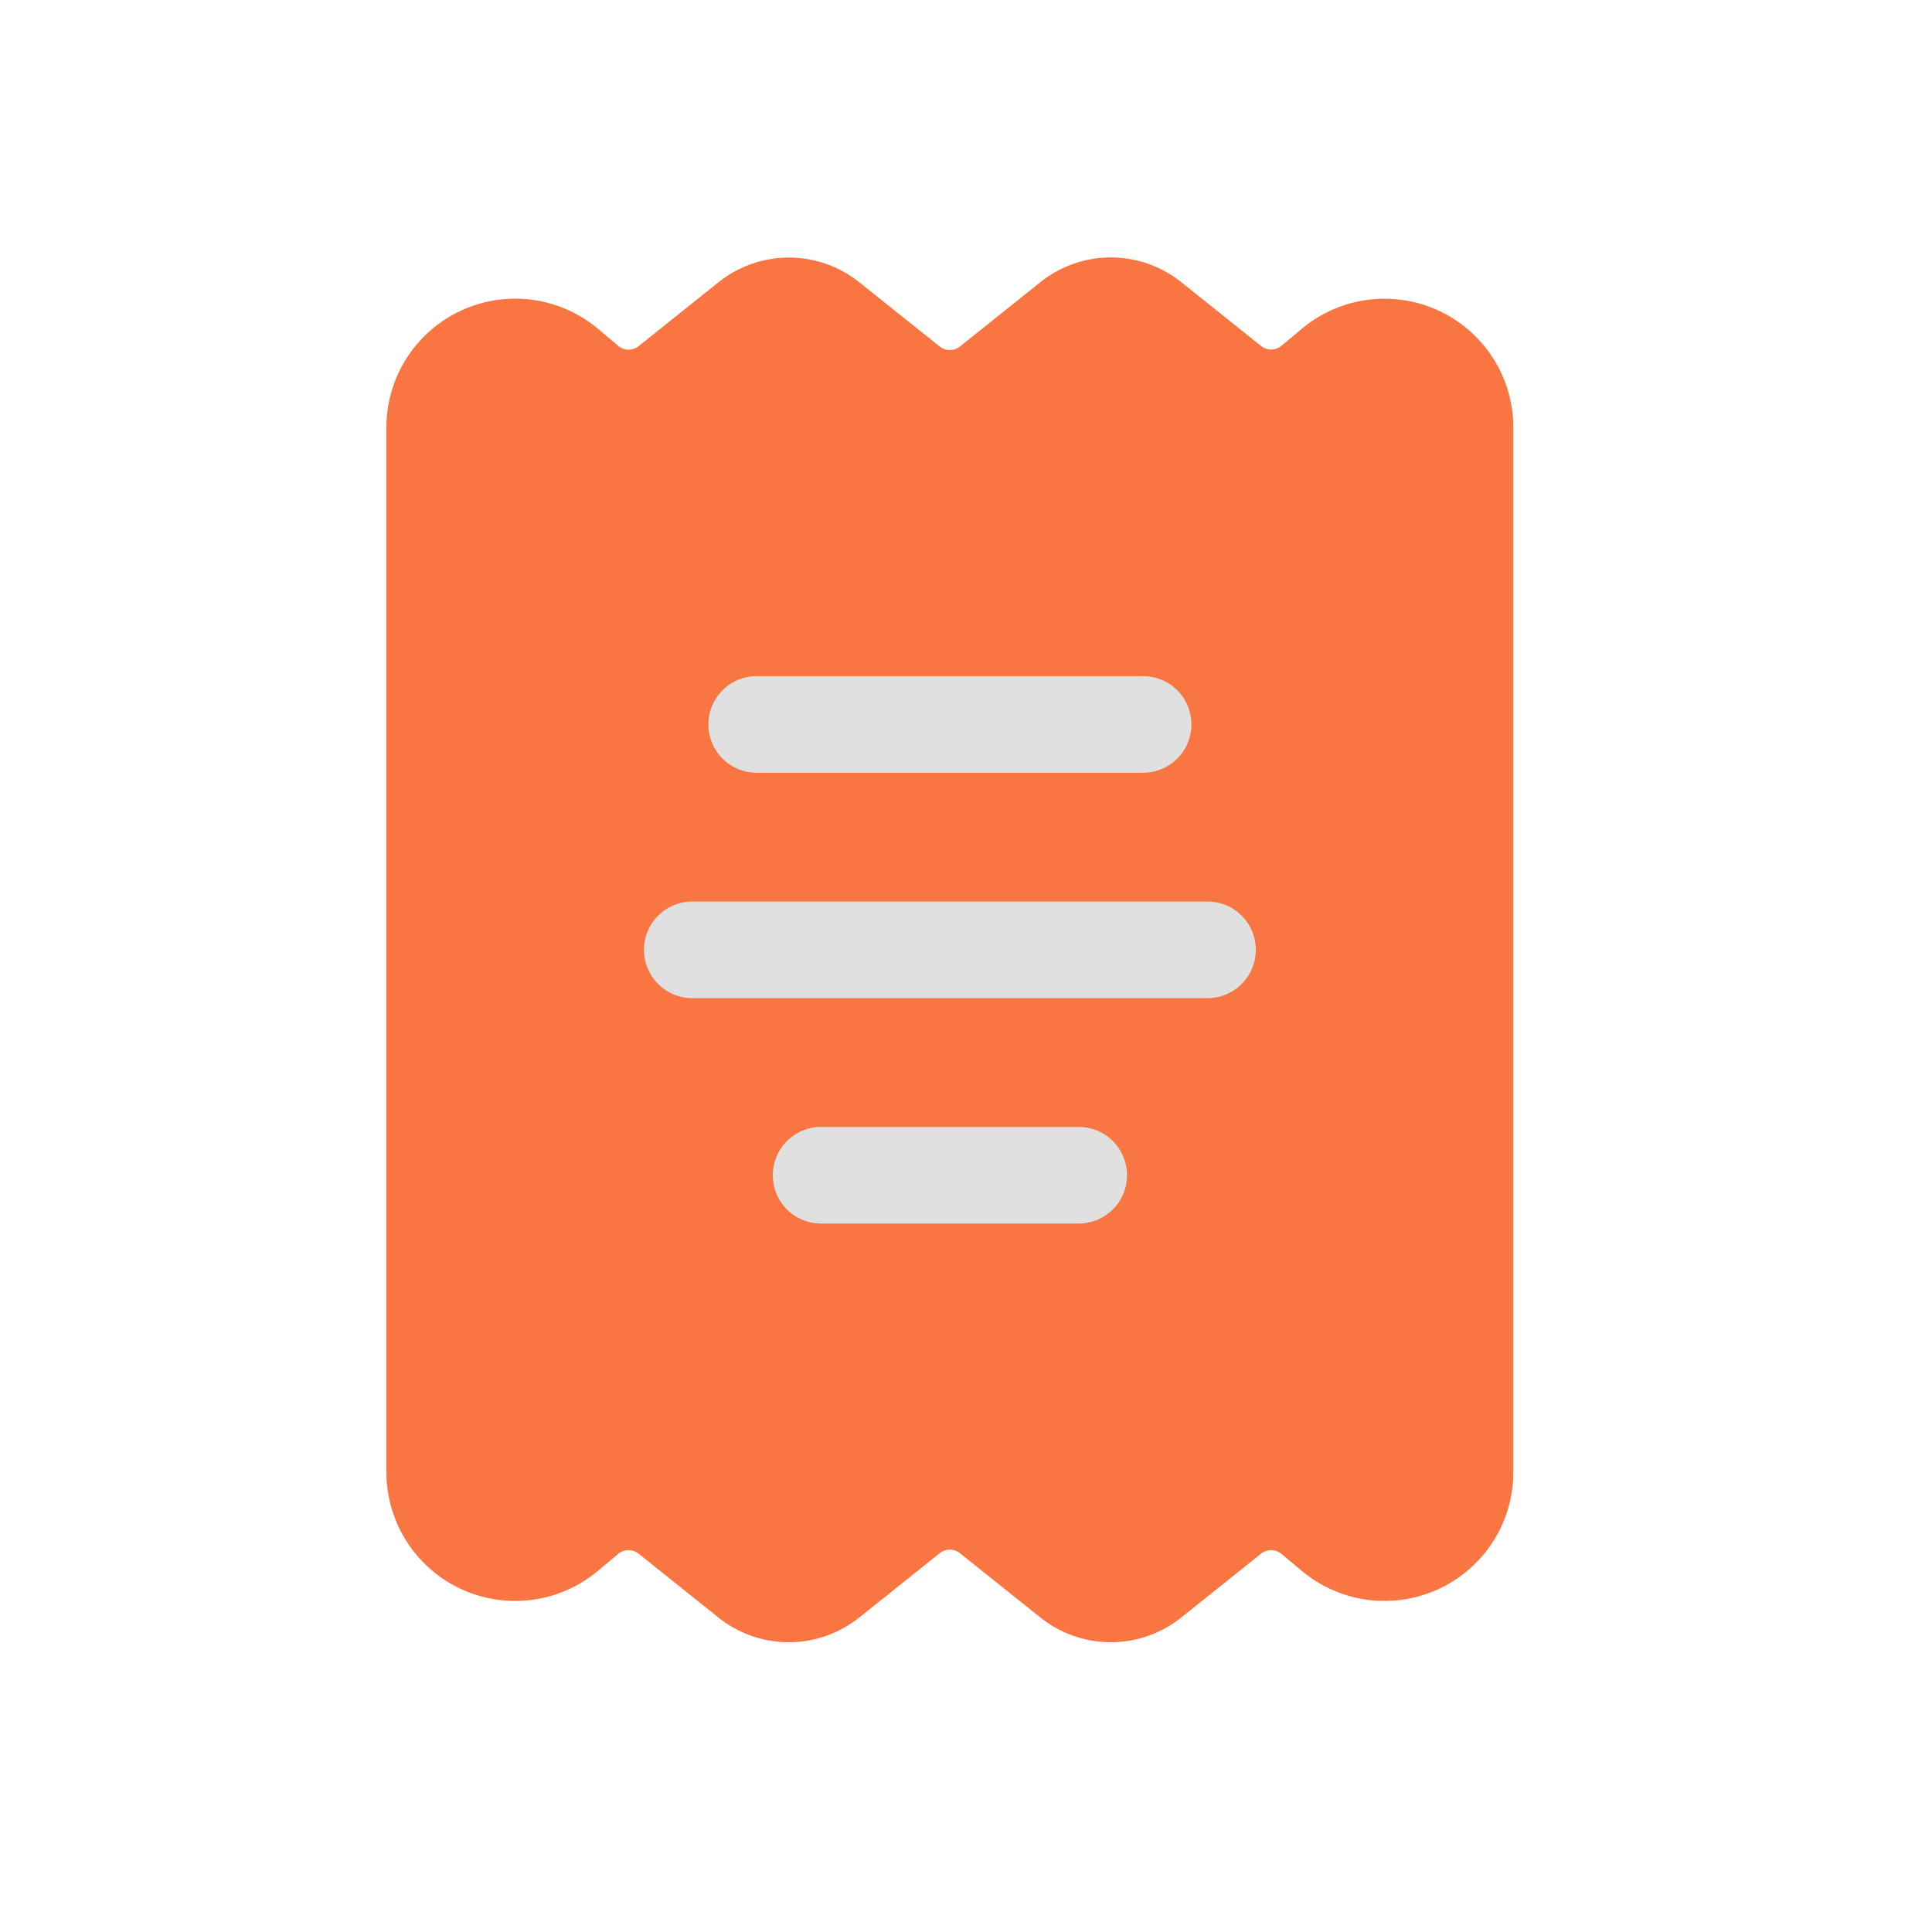<svg id="icon_info" xmlns="http://www.w3.org/2000/svg" width="30" height="30" viewBox="0 0 30 30">
  <g id="receipt-2" transform="translate(2.75 2.749)">
    <path id="Path_118454" data-name="Path 118454" d="M10.593,1.634a1.75,1.75,0,0,0-2.186,0l-1.238.99a.25.25,0,0,1-.316,0L6.53,2.352A2,2,0,0,0,3.25,3.889V20.111a2,2,0,0,0,3.28,1.536l.322-.269a.25.25,0,0,1,.316,0l1.238.99a1.75,1.75,0,0,0,2.186,0l1.251-1a.25.25,0,0,1,.312,0l1.251,1a1.75,1.75,0,0,0,2.186,0l1.238-.99a.25.25,0,0,1,.316,0l.323.269a2,2,0,0,0,3.28-1.536V3.889a2,2,0,0,0-3.28-1.536l-.323.269a.25.25,0,0,1-.316,0l-1.238-.99a1.75,1.75,0,0,0-2.186,0l-1.251,1a.25.25,0,0,1-.312,0Z" fill="#f97643"/>
    <path id="Path_118455" data-name="Path 118455" d="M8.25,8.5A.75.75,0,0,1,9,7.75h6a.75.75,0,0,1,0,1.5H9A.75.75,0,0,1,8.25,8.5Zm-1,3.5A.75.75,0,0,1,8,11.25h8a.75.75,0,0,1,0,1.5H8A.75.75,0,0,1,7.25,12Zm2,3.5a.75.75,0,0,1,.75-.75h4a.75.75,0,0,1,0,1.5H10A.75.75,0,0,1,9.25,15.5Z" fill="#e0e0e0" fill-rule="evenodd"/>
  </g>
  <rect id="icon_trim" data-name="icon trim" width="30" height="30" fill="none"/>
</svg>
